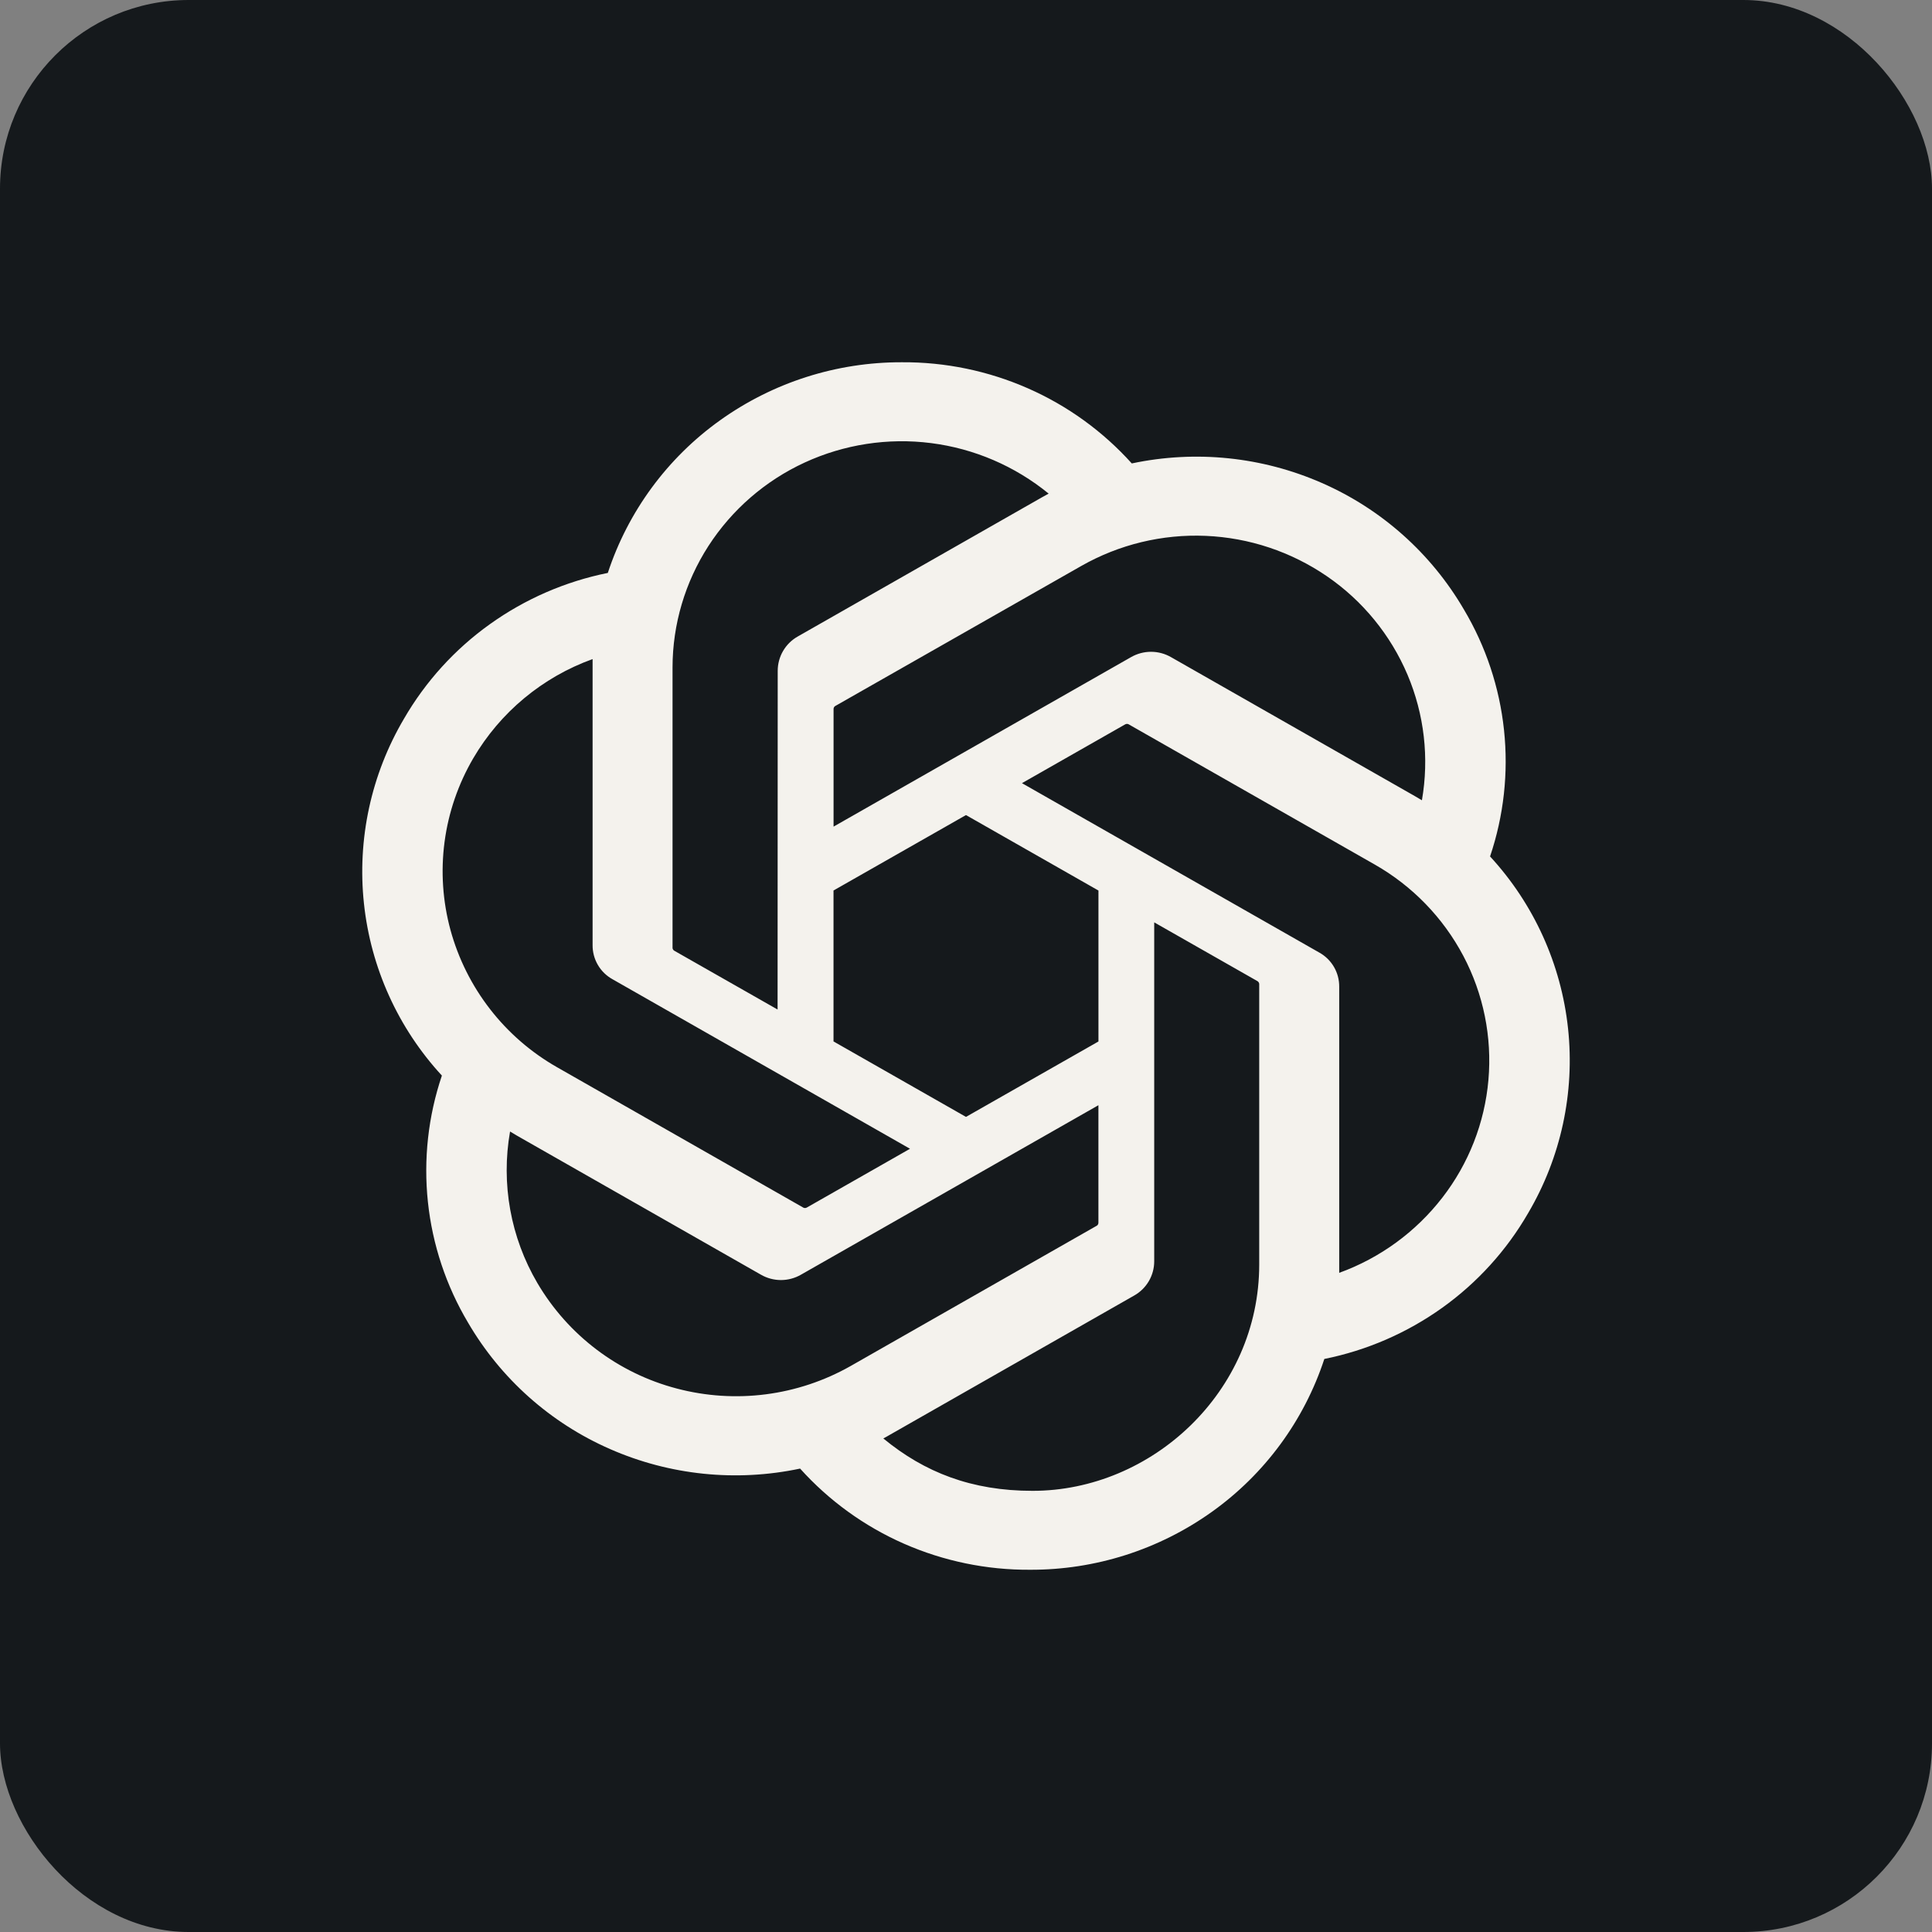 <svg width="256" height="256" title="ChatGPT" viewBox="0 0 256 256" fill="none" xmlns="http://www.w3.org/2000/svg" id="chatgpt">
<rect x="0" y="0" width="256" height="256" fill="#808080" stroke="none"/>
<style>
#chatgpt {
    rect {fill: #15191C}
    path {fill: #F4F2ED}

    @media (prefers-color-scheme: light) {
        rect {fill: #F4F2ED}
        path {fill: #15191C}
    }
}
</style>
<rect width="256" height="256" rx="25" fill="#15191C"/>
<path d="M197.439 113.487C199.258 108.102 199.89 102.387 199.29 96.734C198.691 91.082 196.874 85.627 193.965 80.744C189.627 73.315 183.046 67.453 175.166 64.001C167.245 60.522 158.432 59.614 149.968 61.407C146.136 57.149 141.442 53.756 136.198 51.452C130.939 49.141 125.252 47.965 119.507 48.001C110.868 47.977 102.44 50.667 95.412 55.692C88.43 60.68 83.22 67.764 80.539 75.915C74.911 77.05 69.587 79.364 64.917 82.704C60.268 86.025 56.384 90.301 53.523 95.247C49.176 102.622 47.318 111.201 48.224 119.715C49.129 128.229 52.75 136.225 58.552 142.521C56.733 147.905 56.102 153.618 56.7 159.269C57.299 164.92 59.114 170.375 62.02 175.258C66.358 182.687 72.939 188.549 80.819 192.001C88.74 195.48 97.553 196.388 106.017 194.595C109.847 198.853 114.539 202.246 119.782 204.55C125.038 206.858 130.73 208.035 136.483 208.001C145.128 208.031 153.563 205.342 160.596 200.315C167.586 195.324 172.801 188.231 175.481 180.069C181.108 178.937 186.432 176.625 191.102 173.287C195.75 169.964 199.633 165.685 202.49 160.738C206.831 153.362 208.684 144.785 207.774 136.275C206.864 127.764 203.241 119.773 197.439 113.481V113.487ZM136.815 197.544C128.747 197.544 122.502 195.098 117.045 190.601C117.29 190.47 117.725 190.235 118.005 190.064L150.288 171.664C151.092 171.211 151.761 170.553 152.227 169.757C152.693 168.961 152.939 168.055 152.939 167.132V122.218L166.59 129.989C166.66 130.026 166.721 130.079 166.766 130.143C166.812 130.208 166.842 130.283 166.853 130.361V167.549C166.853 184.418 152.619 197.544 136.815 197.544ZM71.214 170.024C67.655 163.971 66.369 156.848 67.585 149.932C67.825 150.075 68.243 150.332 68.545 150.504L100.829 168.904C101.635 169.369 102.549 169.614 103.48 169.614C104.411 169.614 105.325 169.369 106.131 168.904L145.546 146.447V161.989C145.55 162.069 145.535 162.148 145.501 162.22C145.467 162.292 145.416 162.354 145.351 162.401L112.719 181.001C105.72 184.972 97.443 186.042 89.664 183.984C81.911 181.949 75.282 176.931 71.214 170.024ZM62.706 100.481C66.276 94.382 71.873 89.728 78.522 87.332V125.229C78.513 126.154 78.755 127.063 79.222 127.861C79.688 128.659 80.363 129.316 81.173 129.761L120.582 152.218L106.937 159.989C106.87 160.033 106.794 160.06 106.714 160.068C106.634 160.076 106.554 160.065 106.48 160.035L73.831 141.424C70.392 139.469 67.373 136.856 64.947 133.733C62.52 130.61 60.733 127.038 59.689 123.224C58.656 119.423 58.39 115.454 58.907 111.549C59.424 107.645 60.719 103.882 62.706 100.481ZM174.829 126.229L135.415 103.772L149.06 96.001C149.127 95.957 149.203 95.93 149.283 95.922C149.362 95.914 149.443 95.925 149.517 95.955L182.16 114.555C187.143 117.392 191.214 121.59 193.897 126.658C196.563 131.702 197.719 137.408 197.224 143.092C196.729 148.776 194.606 154.196 191.108 158.704C187.59 163.247 182.854 166.699 177.452 168.658V130.755C177.462 129.835 177.224 128.929 176.762 128.132C176.301 127.336 175.633 126.678 174.829 126.229ZM188.411 106.041C188.094 105.848 187.774 105.66 187.451 105.475L155.168 87.075C154.361 86.611 153.447 86.366 152.517 86.366C151.586 86.366 150.672 86.611 149.865 87.075L110.451 109.532V93.978C110.446 93.899 110.462 93.819 110.496 93.747C110.529 93.676 110.581 93.613 110.645 93.567L143.283 74.989C148.292 72.141 154.002 70.76 159.76 71.004C165.517 71.247 171.09 73.106 175.841 76.367C180.561 79.606 184.258 84.126 186.497 89.395C188.725 94.652 189.388 100.424 188.411 106.041ZM103.034 133.767L89.378 125.995C89.307 125.96 89.245 125.908 89.199 125.843C89.153 125.778 89.124 125.703 89.115 125.624V88.429C89.121 82.732 90.772 77.155 93.869 72.349C96.984 67.53 101.405 63.695 106.617 61.292C111.851 58.879 117.657 57.985 123.374 58.713C129.091 59.44 134.489 61.76 138.952 65.406C138.628 65.577 138.308 65.754 137.992 65.938L105.708 84.338C104.904 84.791 104.235 85.449 103.768 86.245C103.301 87.041 103.054 87.947 103.051 88.869L103.034 133.767ZM110.445 117.995L127.998 108.001L145.551 118.001V138.001L127.998 147.995L110.445 137.995V117.995Z" fill="#F4F2ED"/>
</svg>